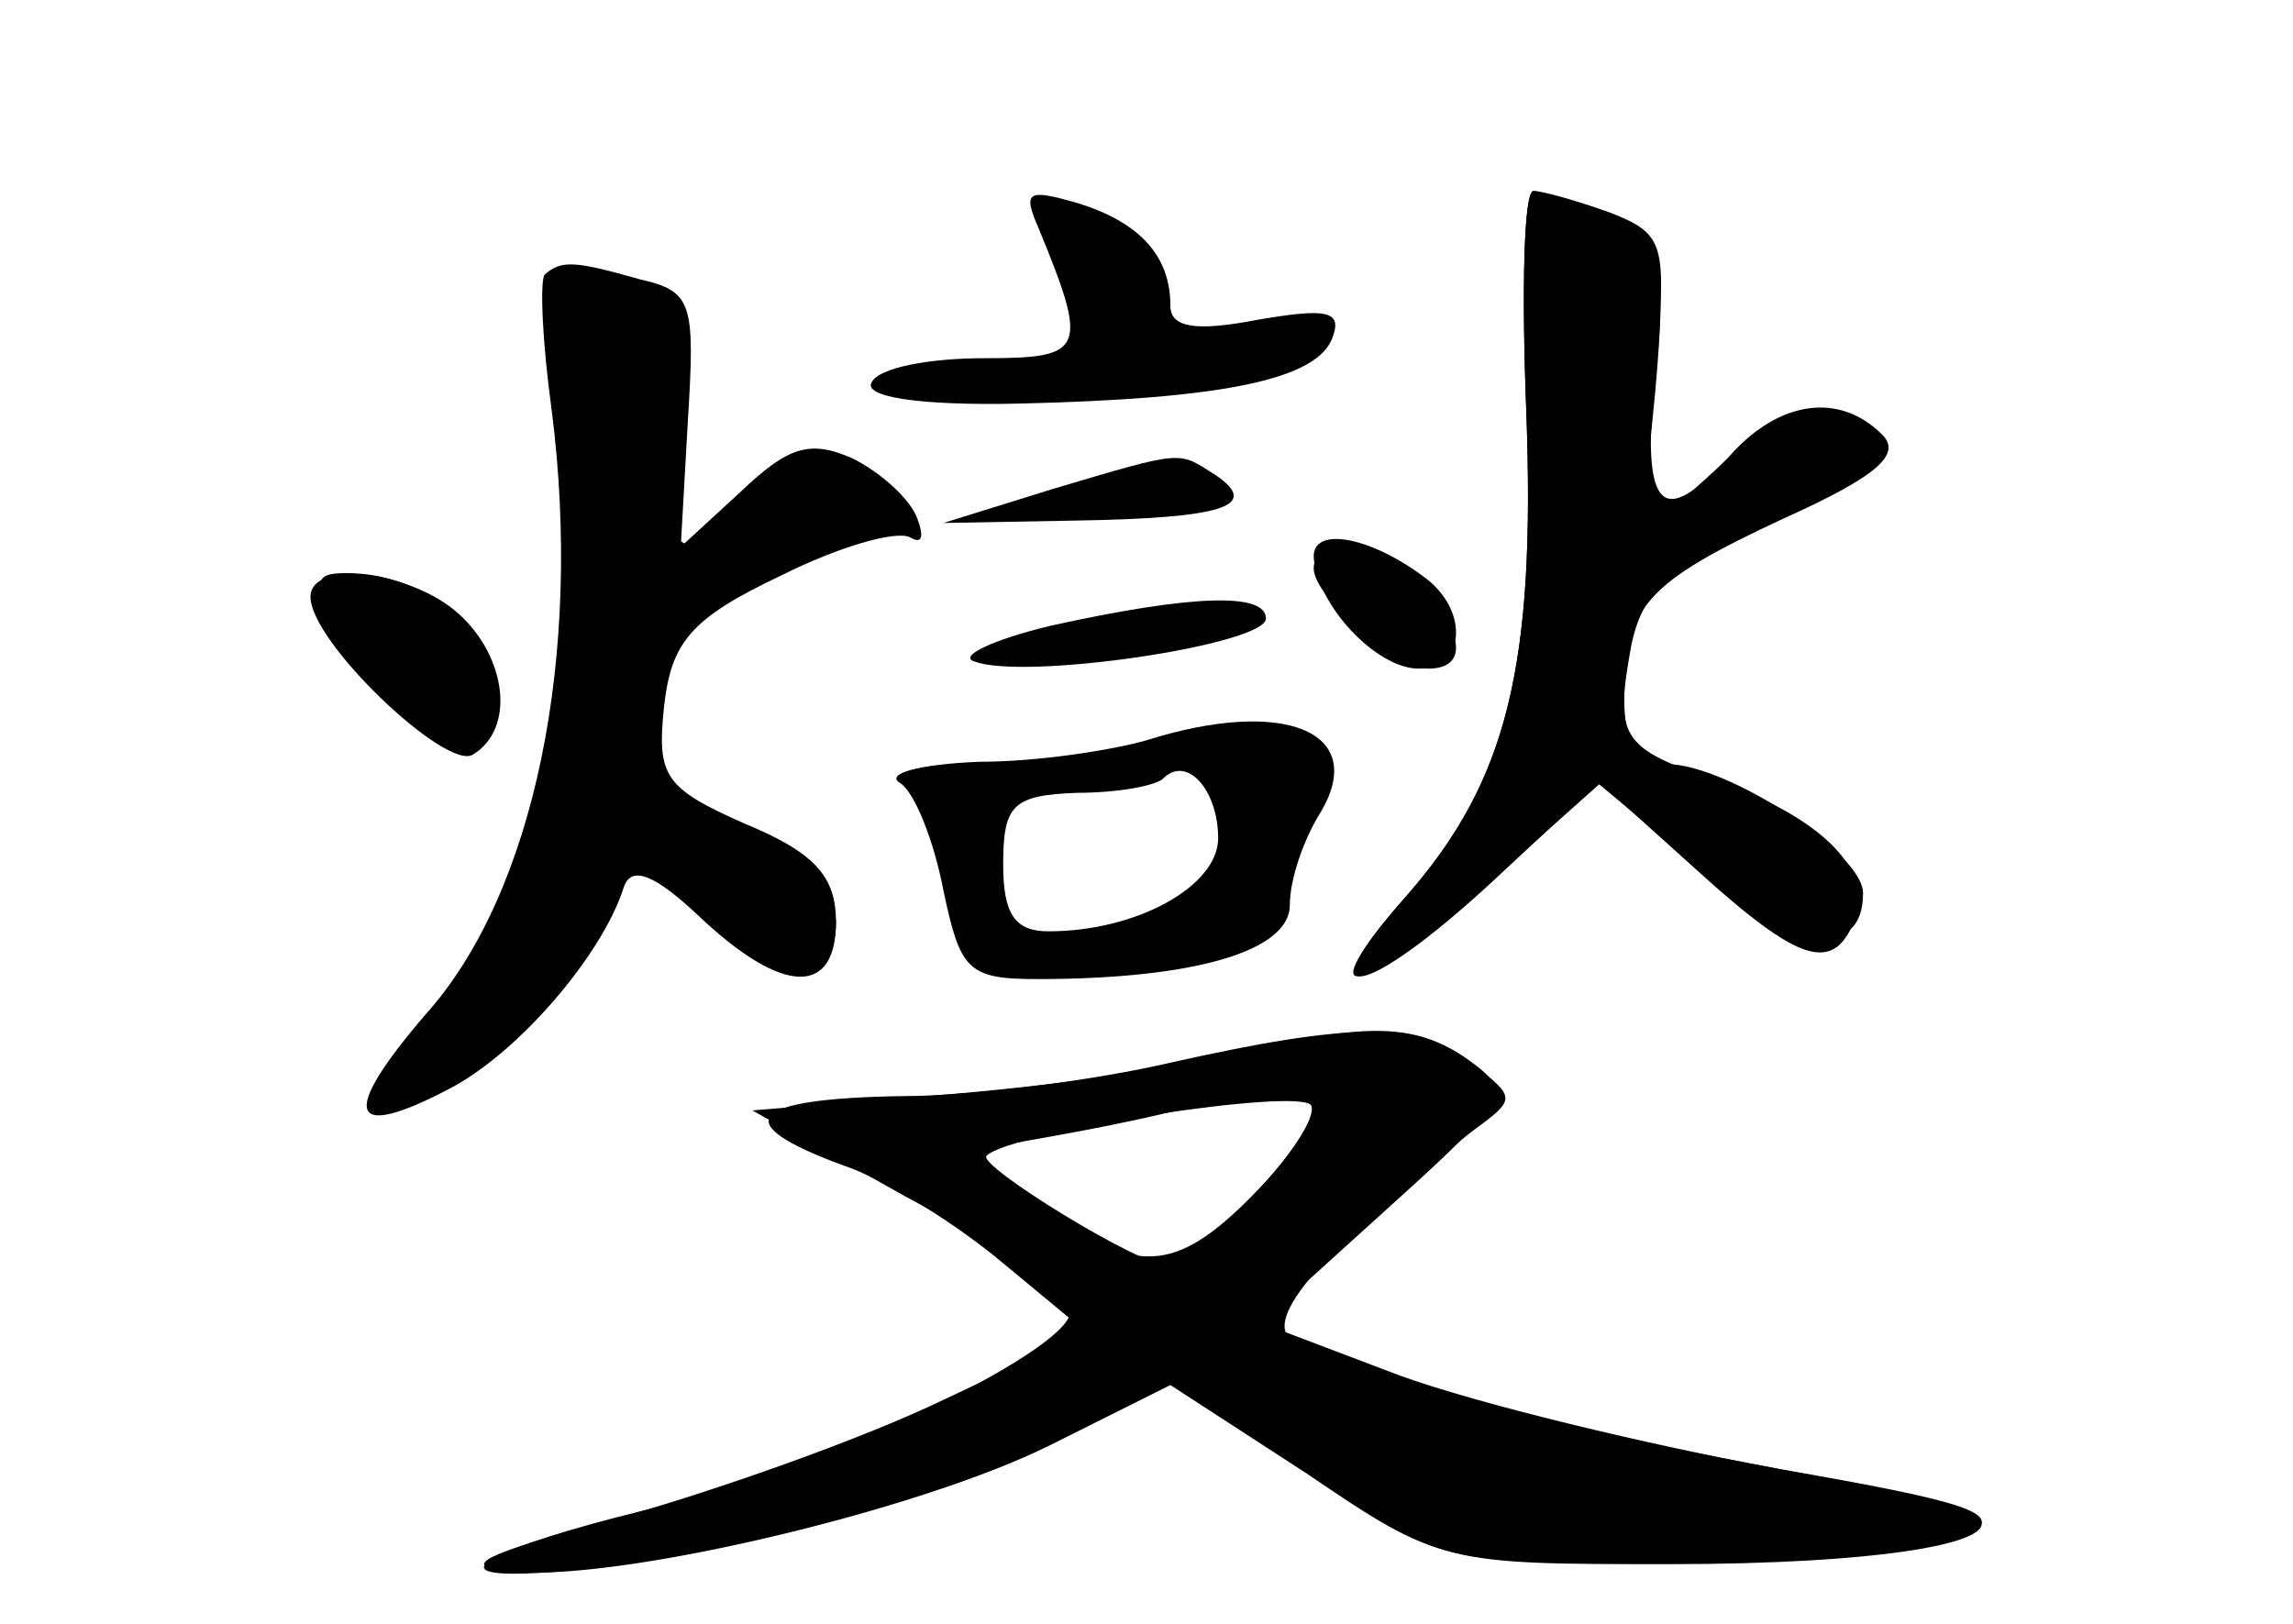 <?xml version="1.0" standalone="no"?>
<!DOCTYPE svg PUBLIC "-//W3C//DTD SVG 20010904//EN"
 "http://www.w3.org/TR/2001/REC-SVG-20010904/DTD/svg10.dtd">
<svg version="1.0" xmlns="http://www.w3.org/2000/svg"
 width="96pt" height="68pt" viewBox="0 0 96 68"
 preserveAspectRatio="xMidYMid meet">
<g transform="translate(0,68) scale(0.1,-0.1)" fill="#000000" stroke="none">
<g id="part-0" class="char-part">
  <path d="M435 584 c21 -51 19 -54 -23 -54 -23 0 -44 -4 -47 -10 -4 -6 19 -10
62 -9 85 2 125 10 131 28 4 11 -3 12 -32 7 -26 -5 -36 -3 -36 6 0 21 -13 35
-39 43 -21 6 -23 5 -16 -11z"/>
  <path d="M639 508 c4 -107 -8 -155 -50 -203 -43 -48 -18 -44 36 6 l44 41 42
-35 c40 -35 69 -39 69 -11 0 17 -57 54 -82 54 -13 0 -18 8 -18 28 0 38 9 48
67 75 40 18 49 27 41 35 -18 18 -43 14 -63 -8 -30 -33 -38 -24 -32 36 5 52 4
56 -19 65 -14 5 -28 9 -32 9 -4 0 -5 -41 -3 -92z"/>
  <path d="M228 565 c-2 -3 -1 -28 3 -57 13 -102 -7 -202 -53 -253 -36 -42 -32
-53 10 -31 29 15 64 56 73 84 3 10 13 6 32 -12 35 -33 57 -33 57 -2 0 19 -9
29 -38 41 -34 15 -37 20 -34 49 3 27 11 37 49 55 24 12 48 19 54 16 5 -3 6 0
3 8 -3 8 -15 19 -27 25 -18 8 -27 5 -47 -14 l-25 -23 3 53 c3 49 2 54 -20 59
-28 8 -33 8 -40 2z"/>
  <path d="M440 475 l-45 -14 55 1 c62 1 78 6 59 19 -16 10 -12 11 -69 -6z"/>
  <path d="M550 442 c0 -12 34 -42 48 -42 17 0 15 16 -4 34 -16 17 -44 22 -44 8z"/>
  <path d="M130 430 c0 -19 57 -73 68 -66 18 11 14 41 -6 59 -20 18 -62 23 -62
7z"/>
  <path d="M440 418 c-25 -6 -39 -13 -32 -15 21 -8 122 7 122 18 0 11 -31 10
-90 -3z"/>
  <path d="M480 370 c-14 -4 -45 -9 -70 -9 -25 -1 -40 -5 -33 -9 6 -4 14 -24 18
-45 7 -33 10 -37 39 -37 67 0 106 12 106 31 0 11 6 28 13 39 20 34 -16 48 -73
30z m30 -41 c0 -20 -34 -39 -71 -39 -14 0 -19 7 -19 28 0 25 4 29 31 30 17 0
33 3 36 6 10 10 23 -5 23 -25z"/>
  <path d="M520 239 c-19 -5 -73 -13 -120 -17 l-85 -7 64 -36 c36 -19 66 -40 69
-47 5 -15 -100 -66 -168 -82 -64 -15 -97 -29 -65 -29 53 0 177 29 224 54 l53
27 56 -39 c55 -38 57 -38 151 -38 88 0 141 9 129 20 -2 3 -42 12 -89 21 -93
17 -177 40 -198 53 -13 8 14 39 75 87 19 14 19 14 0 29 -22 17 -44 17 -96 4z
m30 -22 c0 -7 -13 -26 -29 -41 -31 -30 -48 -30 -91 3 l-24 19 39 7 c22 4 51
10 65 15 36 12 40 12 40 -3z"/>
</g>
<g id="part-1" class="char-part">
  <path d="M238 484 c5 -98 -11 -171 -49 -223 -16 -23 -24 -41 -18 -41 18 0 89
78 89 97 0 13 9 8 34 -16 33 -32 56 -35 56 -7 0 10 -27 29 -78 52 -2 1 0 19 4
39 6 32 13 40 50 57 47 20 54 32 27 42 -9 4 -25 -2 -38 -14 -32 -30 -37 -25
-33 33 3 49 2 52 -22 55 l-25 3 3 -77z"/>
  <path d="M149 408 c26 -42 51 -49 51 -14 0 26 -24 46 -55 46 -15 0 -15 -4 4
-32z"/>
</g>
<g id="part-2" class="char-part">
  <path d="M639 508 c4 -107 -8 -155 -50 -203 -42 -48 -22 -44 35 6 l46 41 40
-36 c44 -40 58 -44 67 -20 7 20 -15 42 -58 57 -41 14 -43 18 -36 57 5 23 16
33 57 51 50 21 60 41 26 47 -10 2 -32 -9 -48 -25 l-31 -28 6 61 c5 58 3 62
-20 73 -13 6 -27 11 -31 11 -4 0 -5 -41 -3 -92z"/>
  <path d="M550 447 c1 -20 26 -47 44 -47 19 0 21 23 4 37 -23 18 -48 23 -48 10z"/>
</g>
<g id="part-3" class="char-part">
  <path d="M490 235 c-30 -7 -81 -14 -112 -14 -65 -1 -74 -11 -25 -29 18 -6 48
-25 67 -41 l35 -29 -66 -31 c-37 -17 -98 -38 -135 -48 -52 -14 -62 -19 -41
-21 43 -5 171 25 227 53 l50 25 57 -37 c56 -38 57 -38 157 -37 56 0 110 5 120
11 16 9 1 14 -80 28 -54 10 -125 27 -158 39 l-58 22 53 48 c51 46 52 49 34 62
-22 16 -49 16 -125 -1z m34 -56 c-15 -16 -31 -29 -35 -29 -12 0 -80 42 -76 46
10 10 132 29 136 21 2 -5 -9 -22 -25 -38z"/>
</g>
</g>
</svg>